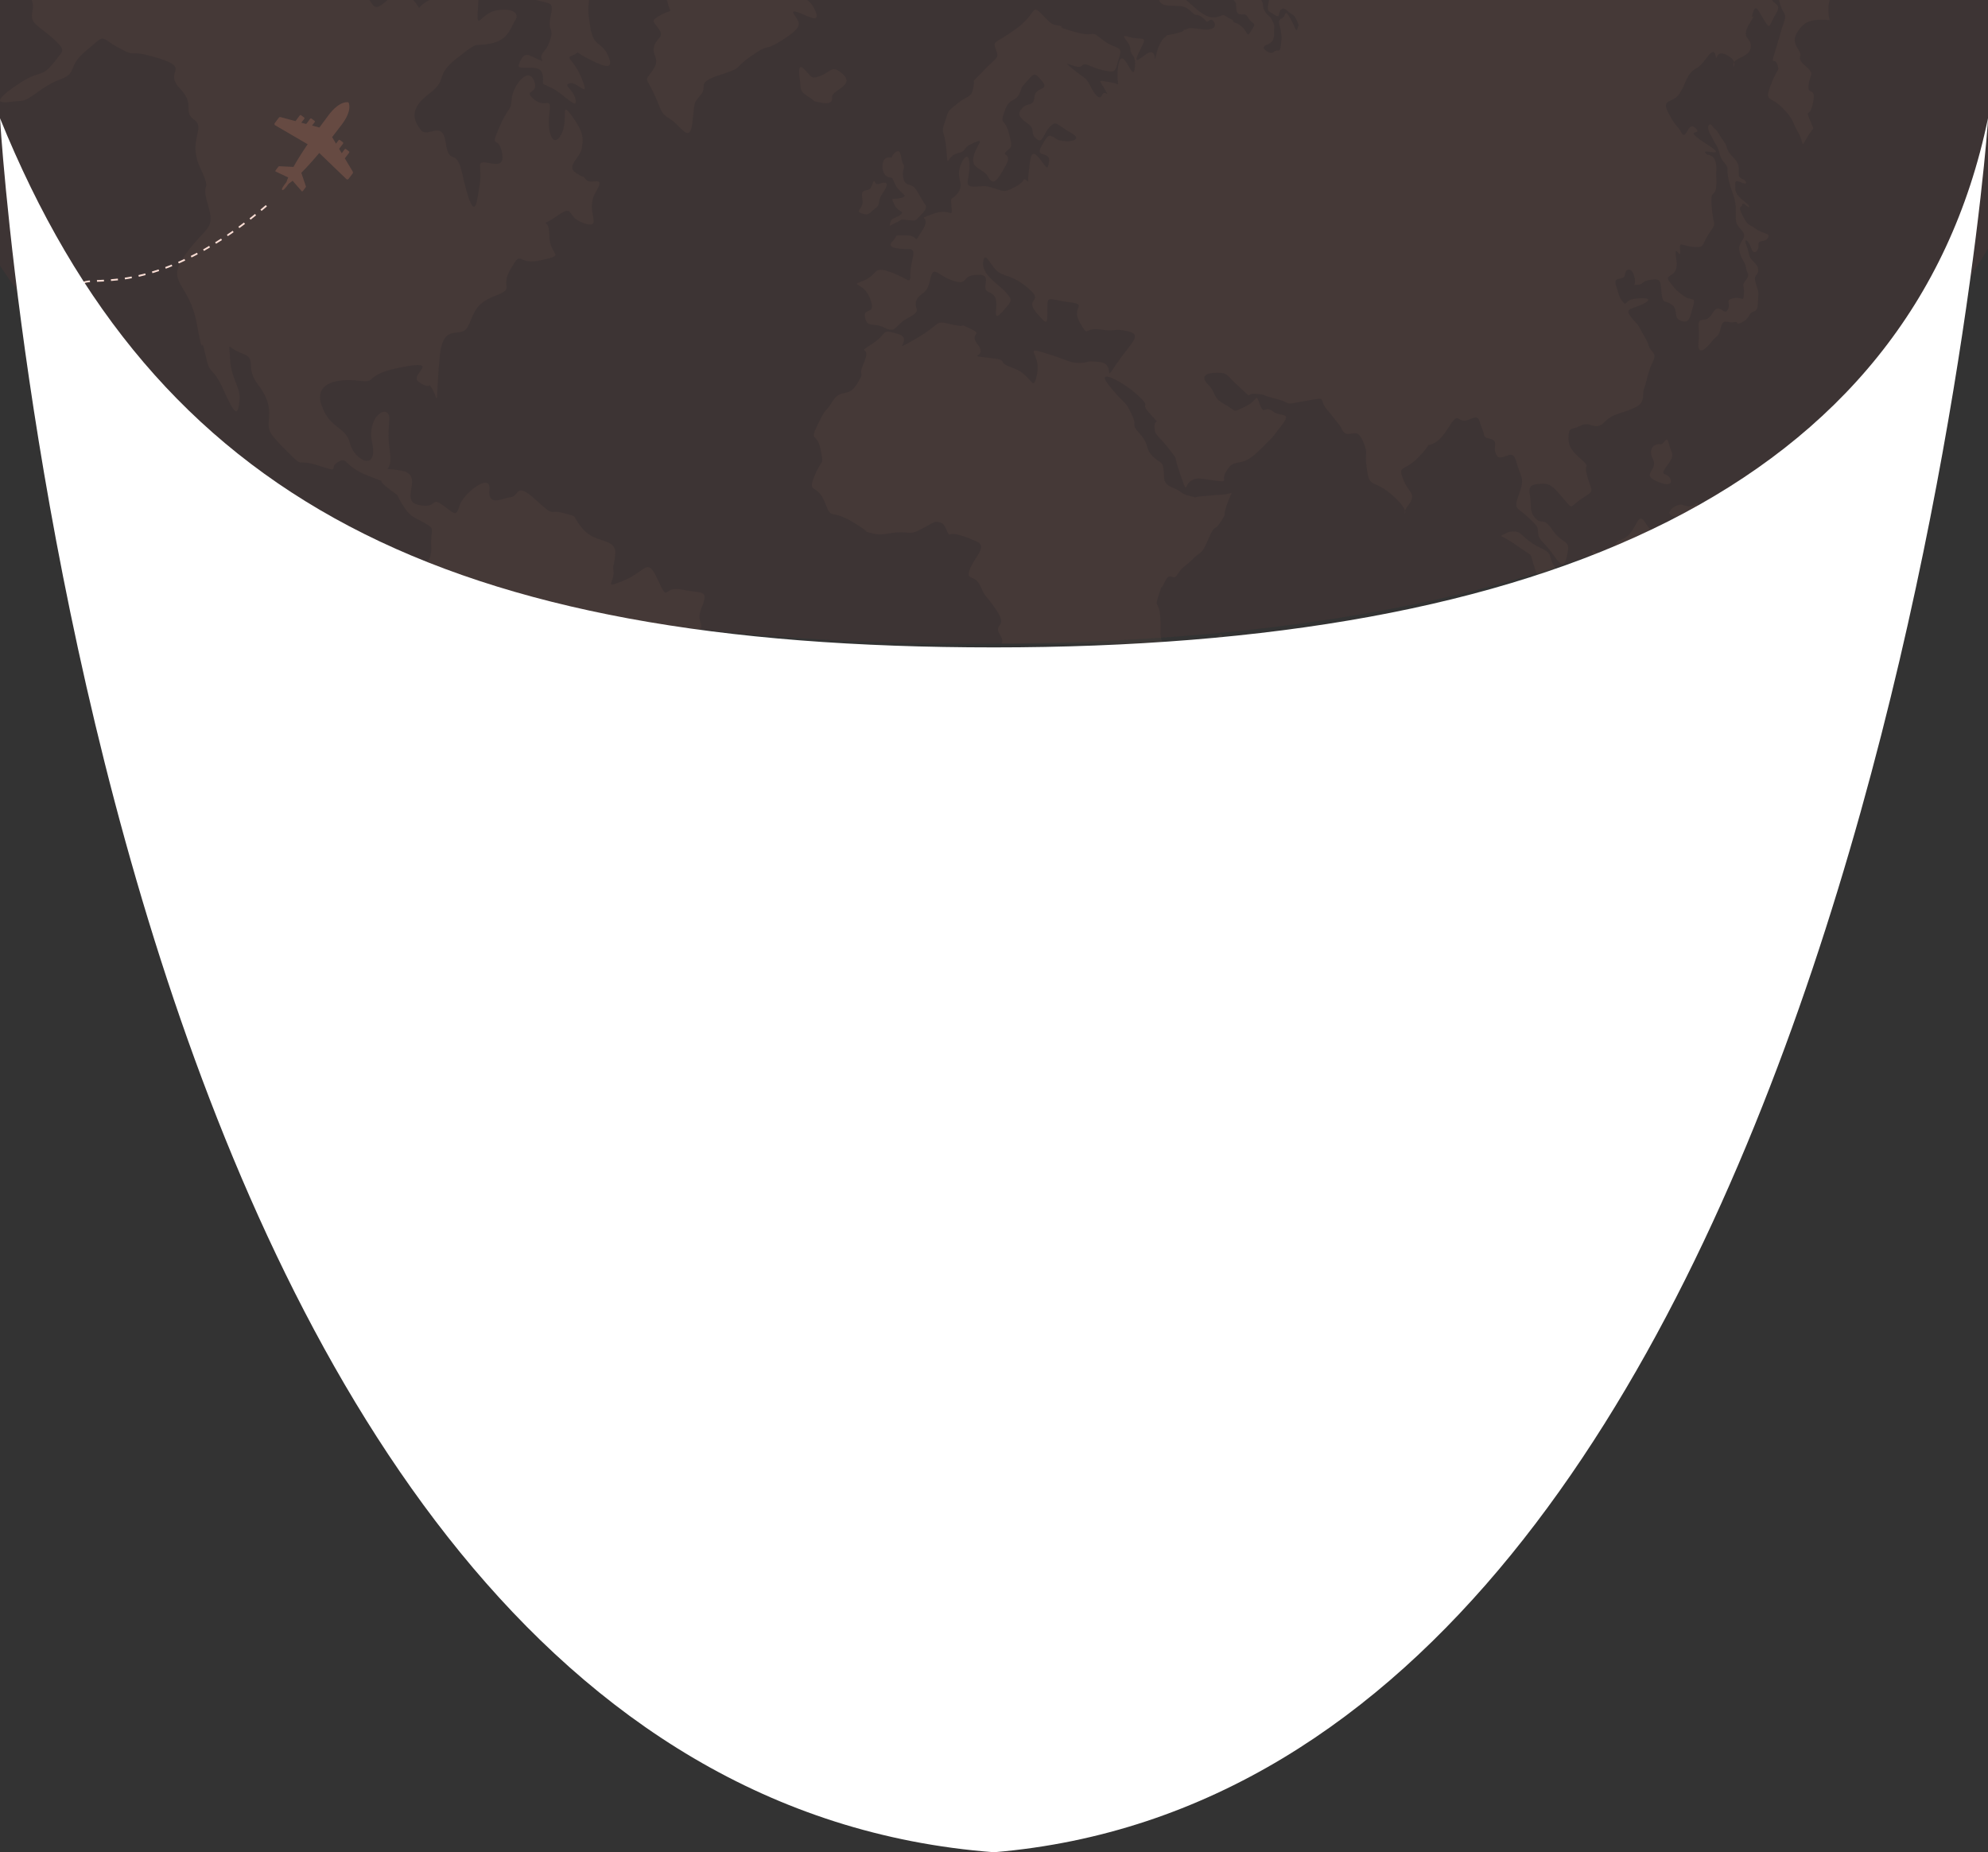 <svg width="454" height="423" viewBox="0 0 454 423" fill="none" xmlns="http://www.w3.org/2000/svg">
<rect x="0" y="0" width="454" height="423" fill="#333333" stroke="none"/>
<path fill-rule="evenodd" clip-rule="evenodd" d="M232.523 -187.363C298.382 -191.855 364.256 -172.231 410.495 -139.579C456.243 -107.273 474.394 -62.002 473.994 -16.848C473.596 27.998 454.697 72.944 408.333 104.392C362.303 135.613 297.076 146.102 232.523 146.936C166.48 147.79 98.008 140.311 50.001 109.021C0.88 77.006 -26.253 29.475 -18.77 -16.848C-11.865 -59.596 42.13 -87.319 86.589 -117.486C130.472 -147.263 171.258 -183.184 232.523 -187.363Z" fill="#F14249" fill-opacity="0.05"/>
<g clip-path="url(#clip0_22_12)">
<path d="M13.075 13.29C14.344 11.598 15.225 11.531 11.902 8.599C8.58 5.668 6.821 5.473 7.407 2.543C7.993 -0.39 6.04 0.002 8.58 -1.17C11.12 -2.343 10.729 -2.538 15.42 -3.32C20.109 -4.102 25.191 -4.297 20.891 -6.252C16.592 -8.206 16.676 -5.86 14.875 -9.769C13.075 -13.678 9.557 -14.46 16.201 -14.46C22.845 -14.46 22.456 -17 22.845 -14.46C23.237 -11.92 27.927 -9.378 25.778 -14.069C23.628 -18.758 19.328 -18.563 22.651 -20.908C25.973 -23.252 26.364 -23.252 28.905 -23.84C31.444 -24.426 28.513 -24.621 33.986 -26.185C39.458 -27.749 38.089 -28.921 41.217 -26.185C44.343 -23.448 43.366 -21.104 46.493 -20.713C49.621 -20.321 49.033 -25.598 50.793 -19.932C52.552 -14.265 50.206 -14.46 54.702 -12.7C59.196 -10.941 55.287 -9.574 59.783 -12.114C64.278 -14.654 62.715 -17.782 65.841 -14.85C68.968 -11.92 66.624 -12.506 71.706 -11.333C76.787 -10.161 77.762 -8.479 76.981 -7.268C76.2 -6.056 74.137 -3.907 77.22 -2.734C80.303 -1.562 79.522 -4.493 82.648 -1.953C85.775 0.588 84.603 3.715 88.903 -0.389C93.202 -4.492 91.247 -3.32 94.178 -0.193C97.111 2.933 93.984 1.957 98.478 -0.193C102.973 -2.342 101.8 -1.365 104.927 -0.193C108.054 0.98 109.813 -7.229 109.227 0.588C108.64 8.405 109.423 2.932 113.526 2.347C117.631 1.761 118.607 3.324 117.631 4.691C116.653 6.06 116.262 9.187 111.963 9.968C107.664 10.751 109.618 9.187 104.342 13.29C99.066 17.395 102.583 17.982 97.892 21.498C93.203 25.015 94.57 27.753 96.133 29.707C97.697 31.662 101.02 27.167 101.8 32.639C102.583 38.111 104.146 33.42 105.513 39.478C106.882 45.535 108.249 49.835 109.032 45.341C109.813 40.846 109.813 40.455 109.618 37.914C109.423 35.374 115.481 39.869 114.699 35.177C113.917 30.488 111.767 34.396 113.917 29.314C116.067 24.233 116.653 25.602 116.848 22.67C117.043 19.739 120.562 15.048 121.929 18.37C123.298 21.692 119.193 20.325 121.929 22.67C124.665 25.014 126.033 21.497 125.447 25.992C124.861 30.486 126.425 34.004 128.184 30.682C129.943 27.36 127.792 22.67 130.528 26.383C133.265 30.096 133.265 31.464 132.873 33.808C132.483 36.154 129.161 37.913 131.506 39.476C133.851 41.04 132.679 39.671 133.851 41.04C135.025 42.407 138.541 39.671 136.001 43.971C133.462 48.271 137.956 52.373 133.462 51.006C128.967 49.639 131.507 46.316 127.012 49.442C122.518 52.569 125.448 48.856 125.448 53.742C125.448 58.628 129.553 58.041 123.689 59.408C117.826 60.775 119.39 56.672 116.653 61.363C113.917 66.052 118.021 65.663 112.94 67.617C107.859 69.571 108.25 72.308 106.686 74.847C105.123 77.388 101.214 73.48 100.433 81.296C99.65 89.114 100.041 92.24 99.455 90.481C98.87 88.722 98.088 87.94 98.088 87.94C98.088 87.94 97.697 88.722 95.548 87.159C93.398 85.596 101.02 82.078 91.836 83.837C82.65 85.596 86.559 87.55 82.065 86.964C77.57 86.376 71.511 87.159 73.466 92.631C75.421 98.104 78.938 97.322 79.915 101.23C80.891 105.138 86.364 107.875 84.996 101.23C83.629 94.586 89.101 92.045 88.906 95.758C88.71 99.472 88.513 99.08 89.101 103.769C89.687 108.46 86.169 106.506 91.641 107.483C97.114 108.46 91.054 114.323 95.551 115.3C100.045 116.277 98.287 113.346 101.023 115.3C103.759 117.255 104.15 118.252 104.931 115.506C105.712 112.76 112.162 107.678 111.77 111.783C111.378 115.887 114.703 113.737 116.655 113.541C118.61 113.347 117.633 109.83 122.323 114.128C127.013 118.428 125.059 116.157 128.771 117.195C132.485 118.232 130.14 117.255 133.071 120.771C136.003 124.29 140.887 122.727 140.497 126.635C140.107 130.543 139.911 128.004 140.107 130.543C140.303 133.084 137.567 134.647 142.647 132.498C147.728 130.349 147.728 127.027 150.269 132.498C152.808 137.97 151.245 133.673 155.74 134.648C160.235 135.625 161.994 134.453 160.235 138.753C158.476 143.051 162.19 141.489 158.28 146.961C154.371 152.433 153.59 154.191 154.371 158.296C155.154 162.399 159.843 162.595 150.852 163.18C141.864 163.768 141.081 163.18 141.472 169.044C141.864 174.907 141.668 174.712 138.931 177.643C136.195 180.573 134.633 181.356 134.828 183.115C135.023 184.873 133.264 185.068 130.333 186.24C127.403 187.414 126.034 186.24 125.643 189.563C125.251 192.885 126.229 191.713 123.298 193.276C120.367 194.839 122.712 193.276 123.884 196.013C125.056 198.75 123.689 199.725 122.517 200.116C121.343 200.505 118.412 198.358 121.343 200.505C124.276 202.655 126.034 203.046 124.276 204.415C122.517 205.782 120.171 204.415 121.735 205.977C123.299 207.541 127.598 208.127 126.231 209.299C124.862 210.473 121.735 206.76 122.321 210.473C122.909 214.185 124.276 212.037 124.862 215.555C125.448 219.073 129.945 218.681 126.426 219.755C122.909 220.831 123.689 223.762 118.217 218.095C112.746 212.429 110.596 219.072 112.355 209.887C114.113 200.701 114.113 200.31 113.332 198.357C112.55 196.402 109.033 200.896 112.16 193.472C115.286 186.044 115.873 188.586 112.941 184.09C110.01 179.596 105.516 182.528 110.01 178.228C114.505 173.928 113.136 175.687 111.964 170.018C110.792 164.352 110.988 164.352 111.573 161.421C112.16 158.49 115.091 157.121 111.182 155.363C107.274 153.604 109.228 153.994 106.882 150.868C104.536 147.741 106.686 154.776 102.778 147.741C98.869 140.706 102.583 144.223 97.891 139.533C93.202 134.842 89.488 139.141 93.202 133.67C96.915 128.198 98.674 128.784 98.478 124.679C98.283 120.576 99.65 120.967 96.916 119.403C94.178 117.839 93.789 118.231 91.834 115.104C89.88 111.976 92.03 114.126 88.512 111.39C84.995 108.653 89.99 110.998 84.073 108.653C78.156 106.307 79.523 104.159 77.177 105.526C74.832 106.893 78.156 108.067 72.683 106.307C67.211 104.549 69.752 107.284 65.647 103.181C61.544 99.076 61.349 98.471 61.349 96.818C61.349 95.168 62.325 92.237 59.003 87.936C55.681 83.638 59.003 82.074 55.289 80.706C51.577 79.339 52.358 77.58 52.555 82.074C52.75 86.568 55.094 88.522 54.705 91.454C54.313 94.385 54.117 95.848 51.187 89.352C48.256 82.855 48.06 86.373 46.887 80.902C45.715 75.43 46.692 83.441 44.932 73.866C43.175 64.289 37.507 64.68 42.393 58.036C47.278 51.392 49.233 52.564 47.474 46.701C45.716 40.838 48.647 44.551 45.716 38.297C42.785 32.043 47.084 29.308 44.348 27.353C41.612 25.399 44.74 24.031 41.026 20.122C37.313 16.214 43.762 15.628 36.14 13.283C28.518 10.938 31.84 13.478 27.15 10.938C22.461 8.398 24.413 7.616 19.724 11.523C15.033 15.433 17.964 16.605 13.665 18.167C9.366 19.733 6.826 23.055 4.676 23.055C2.526 23.055 -3.727 24.813 3.112 19.927C9.949 15.049 8.971 18.762 13.075 13.29Z" fill="#EC8C6F" fill-opacity="0.05"/>
<path d="M122.954 13.585C121.113 12.821 120.022 11.679 118.997 13.585C117.971 15.489 118.409 15.489 120.169 15.489C121.928 15.489 123.686 15.196 123.98 17.395C124.273 19.594 123.101 18.714 125.885 20.032C128.67 21.352 131.894 25.309 131.456 22.818C131.015 20.326 128.377 19.448 130.136 19.008C131.894 18.567 134.827 22.925 132.921 18.109C131.016 13.292 128.816 13.358 130.869 12.593C132.921 11.827 130.428 11.387 134.386 13.438C138.343 15.491 140.249 15.93 138.929 12.852C137.61 9.774 135.998 10.507 135.265 8.015C134.533 5.524 135.265 8.895 134.533 4.351C133.8 -0.192 135.558 0.101 133.36 -1.512C131.162 -3.124 133.067 0.248 131.162 -3.124C129.256 -6.495 128.67 -2.978 128.23 -7.229C127.79 -11.479 128.815 -13.971 126.471 -12.506C124.126 -11.041 127.79 -8.695 124.126 -11.041C120.462 -13.385 122.661 -14.998 119.142 -14.265C115.625 -13.531 118.995 -13.238 115.625 -10.746C112.254 -8.255 110.935 -6.495 113.426 -4.591C115.918 -2.685 114.453 -4.444 117.236 -1.659C120.021 1.126 118.555 -1.073 122.22 -0.047C125.884 0.98 126.473 0.246 125.74 3.764C125.003 7.281 126.473 6.254 125.74 8.746C125.003 11.238 124.712 10.945 123.831 12.265C122.954 13.585 124.965 14.42 122.954 13.585Z" fill="#EC8C6F" fill-opacity="0.05"/>
<path d="M146.55 -29.214C146.087 -27.823 144.205 -29.223 141.86 -27.827C139.515 -26.429 139.808 -26.136 141.86 -25.111C143.912 -24.085 148.602 -23.792 145.817 -22.913C143.032 -22.033 138.999 -24.526 140.209 -22.033C141.42 -19.541 141.142 -21.007 143.333 -19.101C145.524 -17.196 143.327 -19.248 147.282 -16.903C151.241 -14.557 151.241 -15.714 151.241 -13.378C151.241 -11.041 150.8 -13.092 151.241 -8.696C151.681 -4.298 152.266 -5.15 151.241 -2.745C150.215 -0.341 151.681 -2.685 152.413 0.393C153.146 3.469 153.878 1.858 151.094 3.324C148.309 4.789 149.188 4.789 150.508 6.695C151.828 8.599 149.776 8.599 149.335 10.8C148.895 12.997 150.948 13.29 149.042 16.076C147.136 18.861 147.429 17.248 149.335 21.353C151.241 25.456 150.672 25.749 153.081 27.216C155.49 28.682 157.543 33.078 158.129 27.948C158.716 22.818 158.275 23.843 160.033 21.645C161.793 19.447 158.715 19.008 164.43 17.102C170.146 15.197 166.922 16.076 171.466 12.852C176.009 9.626 174.104 11.972 178.355 9.334C182.607 6.696 182.753 5.711 182.166 4.591C181.58 3.47 180.027 2.005 182.416 2.884C184.804 3.765 187.737 5.669 185.977 2.005C184.219 -1.659 180.261 -0.459 184.073 -2.744C187.884 -5.031 187.59 -5.177 187.444 -6.349C187.297 -7.522 189.203 -5.324 189.35 -8.695C189.496 -12.065 188.176 -12.065 189.35 -13.825C190.522 -15.584 192.867 -12.212 191.402 -16.169C189.936 -20.127 188.323 -20.127 191.109 -23.205C193.894 -26.283 193.015 -26 194.626 -27.827C196.239 -29.655 196.386 -27.894 197.411 -31.412C198.437 -34.93 199.756 -36.542 197.411 -34.93C195.066 -33.318 197.704 -35.37 192.72 -33.171C187.737 -30.973 187.59 -29.947 186.563 -29.947C185.538 -29.947 193.452 -34.719 192.133 -35.558C190.815 -36.397 191.84 -36.919 189.055 -35.558C186.27 -34.198 185.245 -33.025 186.417 -35.37C187.59 -37.715 187.883 -35.704 189.496 -37.956C191.108 -40.207 190.815 -39.767 191.987 -39.328C193.159 -38.889 194.918 -40.647 191.694 -41.527C188.469 -42.406 191.402 -42.258 188.176 -44.017C184.952 -45.777 187.297 -47.095 182.313 -45.336C177.33 -43.577 180.848 -43.43 177.183 -44.31C173.518 -45.191 172.347 -44.896 171.907 -42.699C171.466 -40.5 172.786 -38.155 170.442 -39.767C168.096 -41.38 168.976 -45.777 168.096 -41.38C167.217 -36.983 164.725 -32.586 164.725 -36.543C164.725 -40.5 166.485 -43.724 163.553 -41.966C160.622 -40.207 160.622 -39.914 159.449 -40.5C158.277 -41.087 158.423 -42.992 156.958 -39.914C155.492 -36.836 156.517 -35.957 154.611 -36.397C152.707 -36.836 150.948 -39.767 150.362 -36.543C149.774 -33.319 150.8 -36.104 150.946 -32.733C151.093 -29.362 150.946 -28.335 149.333 -29.655C147.722 -30.972 146.843 -30.092 146.55 -29.214Z" fill="#EC8C6F" fill-opacity="0.05"/>
<path d="M299.376 -12.994C300.257 -13.972 299.964 -14.556 298.4 -15.339C296.837 -16.122 293.025 -16.609 295.565 -18.564C298.105 -20.518 294.98 -20.193 298.691 -21.332C302.405 -22.473 299.181 -21.397 300.94 -23.448C302.699 -25.501 302.601 -25.012 303.774 -24.426C304.946 -23.84 303.872 -26.673 306.022 -25.403C308.172 -24.133 308.367 -25.501 307.879 -26.477C307.39 -27.455 308.758 -27.651 307.683 -28.237C306.609 -28.823 304.459 -28.627 306.119 -30.875C307.781 -33.123 308.954 -35.859 309.931 -33.024C310.908 -30.19 311.788 -31.754 312.569 -30.875C313.352 -29.995 312.081 -28.237 313.547 -28.237C315.012 -28.237 313.45 -30.484 316.087 -30.875C318.725 -31.267 319.215 -32.634 320.485 -29.702C321.755 -26.771 324.101 -30.68 321.853 -24.62C319.605 -18.564 318.824 -17.39 319.605 -16.412C320.387 -15.435 323.04 -15.24 322.789 -17.781C322.537 -20.32 322.341 -21.689 324.394 -20.614C326.445 -19.539 326.64 -20.029 327.812 -20.419C328.986 -20.811 329.083 -22.081 331.134 -20.909C333.187 -19.735 330.939 -20.225 333.674 -20.225C336.411 -20.225 338.462 -18.954 338.169 -20.713C337.877 -22.473 334.554 -23.682 337.78 -23.615C341.004 -23.547 340.124 -24.171 343.154 -23.615C346.183 -23.058 344.911 -24.883 345.89 -21.332C346.867 -17.782 345.4 -18.074 348.04 -17.294C350.677 -16.511 351.264 -14.556 351.362 -17.195C351.46 -19.833 349.407 -20.224 352.046 -20.224C354.683 -20.224 350.189 -21.169 354.881 -21.331C359.57 -21.494 359.962 -19.832 358.299 -22.959C356.639 -26.087 353.706 -27.748 358.202 -27.356C362.697 -26.964 362.11 -25.597 363.283 -26.964C363.283 -26.964 362.158 -29.798 366.263 -28.48C370.368 -27.16 368.61 -29.945 370.368 -27.16C372.125 -24.375 371.686 -21.09 375.057 -23.612C378.428 -26.134 375.498 -30.971 380.187 -27.747C384.878 -24.523 381.507 -25.488 383.706 -23.612C385.904 -21.736 385.758 -21.297 387.662 -22.762C389.568 -24.228 388.395 -24.375 391.327 -24.961C394.259 -25.548 392.647 -26.134 394.113 -27.453C395.578 -28.771 394.405 -27.746 396.898 -25.4C399.39 -23.055 400.856 -22.323 399.243 -24.961C397.632 -27.599 396.751 -27.453 396.019 -28.771C395.286 -30.09 396.751 -30.236 398.509 -29.505C400.269 -28.771 396.311 -31.271 403.054 -30.094C409.797 -28.919 409.65 -28.332 411.408 -28.919C413.167 -29.505 413.46 -31.41 416.392 -28.332C419.323 -25.254 419.763 -25.254 419.029 -27.16C418.295 -29.066 419.616 -33.03 421.228 -30.094C422.841 -27.16 425.479 -28.919 424.452 -25.548C423.425 -22.177 425.771 -22.762 425.623 -20.711C425.478 -18.659 425.185 -16.901 422.546 -18.366C419.909 -19.831 419.761 -21.59 417.856 -19.684C415.951 -17.78 416.244 -19.098 417.564 -17.192C418.882 -15.288 419.175 -13.332 418.442 -12.991C417.709 -12.649 417.417 -14.213 416.098 -12.991C414.779 -11.77 415.217 -12.649 416.684 -11.77C418.149 -10.89 418.589 -9.37 420.787 -8.518C422.987 -7.666 424.892 -7.812 422.987 -6.054C421.08 -4.295 420.054 -5.909 419.616 -3.416C419.175 -0.924 417.71 -1.656 417.564 1.861C417.417 5.38 418.882 4.499 416.098 4.499C413.311 4.499 411.994 5.087 410.674 6.992C409.355 8.897 409.795 9.924 410.821 11.535C411.846 13.148 409.941 13.002 412.286 15.054C414.632 17.106 413.311 16.813 413.018 19.452C412.727 22.09 414.779 19.452 414.045 23.409C413.311 27.367 412.141 24.435 413.311 27.367C414.486 30.297 414.338 28.539 412.725 31.325C411.114 34.11 412.139 32.79 410.673 30.298C409.208 27.807 409.794 27.368 407.008 24.583C404.223 21.797 402.906 23.41 404.371 19.453C405.837 15.495 406.57 16.375 405.837 14.617C405.103 12.858 404.224 15.496 405.396 11.684C406.568 7.875 406.716 6.995 407.449 4.943C408.181 2.89 407.008 3.183 406.423 0.546C405.837 -2.092 404.371 -2.622 404.517 -0.671C404.663 1.279 407.156 0.546 405.543 3.184C403.931 5.823 404.37 6.996 402.905 4.651C401.437 2.305 401 0.694 400.266 3.038C399.532 5.383 401.731 1.719 399.532 5.383C397.335 9.047 400.12 8.461 399.825 10.806C399.532 13.151 396.162 13.004 395.869 14.617C395.576 16.23 396.894 14.294 395.136 13.063C393.377 11.832 392.499 11.948 392.058 13.063C391.617 14.177 392.205 9.897 389.859 13.063C387.514 16.23 387.659 15.056 386.341 16.375C385.021 17.695 385.021 19.013 383.556 21.359C382.089 23.703 379.158 22.384 381.064 25.902C382.969 29.419 382.822 28.246 383.995 30.298C385.167 32.35 385.364 27.464 387.221 29.273C389.077 31.081 383.702 29.021 389.712 32.884C395.722 36.748 387.172 33.182 389.956 35.379C389.956 35.379 392.399 35.088 391.909 39.679C392.35 46.715 390.443 41.878 390.884 47.154C391.323 52.43 392.203 50.378 390.298 53.311C388.392 56.242 389.417 56.535 386.779 56.389C384.139 56.242 383.408 54.777 383.701 57.267C383.993 59.759 382.088 54.777 382.821 59.32C383.555 63.864 379.596 62.252 381.356 64.45C383.114 66.649 382.528 66.062 384.434 67.528C386.339 68.994 387.366 67.383 386.632 70.02C385.899 72.657 385.753 73.978 383.848 73.244C381.943 72.512 383.407 70.754 381.795 69.579C380.182 68.407 379.742 69.579 379.45 66.942C379.157 64.304 379.45 63.571 377.105 63.864C374.759 64.157 375.346 65.036 373.881 65.036C372.414 65.036 373.735 65.769 373.294 63.423C372.853 61.078 371.241 61.078 371.095 62.691C370.949 64.304 368.31 62.837 369.042 65.183C369.775 67.527 369.775 67.968 370.655 68.993C371.534 70.019 371.095 68.553 373.146 68.26C375.199 67.968 377.836 67.968 375.492 69.287C373.146 70.606 370.655 70.168 372.559 72.512C374.464 74.856 373.734 73.537 374.904 75.736C376.076 77.934 375.93 77.201 376.517 78.96C377.103 80.719 378.57 80.425 377.395 82.771C376.223 85.115 376.076 87.167 375.49 88.633C374.903 90.099 375.93 91.858 373.438 93.031C370.946 94.203 370.946 93.91 368.747 94.789C366.549 95.669 366.402 96.988 364.937 97.281C363.471 97.574 362.885 96.256 360.832 97.281C358.78 98.307 358.195 97.281 358.195 100.212C358.195 103.145 361.127 104.61 362.007 105.782C362.886 106.954 361.566 105.782 362.593 109.153C363.619 112.524 364.205 111.938 361.273 113.842C358.342 115.747 359.367 116.629 357.022 113.842C354.677 111.058 353.944 110.325 351.892 110.472C349.839 110.618 348.96 110.765 349.401 113.258C349.841 115.748 349.176 116.775 350.68 118.387C352.185 119.999 352.331 117.801 354.53 121.025C356.729 124.249 358.487 123.225 358.048 125.862C357.608 128.501 357.168 130.26 354.97 127.036C352.771 123.81 351.6 123.64 351.306 122.041C351.012 120.441 351.747 120.732 349.107 118.241C346.47 115.75 345.588 116.483 346.762 113.259C347.935 110.035 347.787 109.594 346.908 107.395C346.029 105.196 346.176 103.29 344.27 104.024C342.365 104.757 341.924 104.611 341.485 103.292C341.045 101.973 342.217 100.654 340.313 100.214C338.407 99.774 339.287 99.628 338.407 97.723C337.528 95.817 338.114 94.645 335.476 95.817C332.837 96.991 333.276 93.765 331.223 96.991C329.172 100.215 328.145 101.094 326.68 101.534C325.215 101.974 327.414 100.801 324.043 104.32C320.672 107.837 319.207 106.079 320.378 109.302C321.551 112.526 323.749 112.673 321.551 115.459C319.353 118.244 323.163 117.804 318.327 113.407C313.491 109.009 312.904 111.94 312.171 107.25C311.439 102.559 312.757 104.172 311.146 100.508C309.533 96.843 307.627 101.24 306.162 97.43L303.377 93.913C300.592 90.981 303.818 90.542 298.1 91.567C292.384 92.594 295.755 92.177 291.359 91.067C286.961 89.956 289.892 90.249 286.961 89.956C284.03 89.663 286.523 91.569 283.151 88.491C279.78 85.413 280.512 85.12 277.874 85.12C275.236 85.12 274.062 86 275.969 87.906C277.874 89.811 276.702 90.691 279.633 92.302C282.565 93.915 281.246 94.355 284.323 92.888C287.401 91.422 286.669 89.518 287.694 92.302C288.719 95.087 288.719 92.449 290.625 93.915C292.531 95.382 295.169 93.915 292.677 97.14C290.187 100.364 291.152 99.338 289.204 101.244C287.254 103.15 285.642 105.053 283.445 105.494C281.246 105.935 281.1 105.935 279.926 107.84C278.754 109.745 280.952 110.185 277.434 109.745C273.916 109.305 273.331 108.886 271.865 109.902C270.4 110.917 271.279 113.264 269.521 108.28C267.763 103.297 269.374 105.642 266.882 102.418C264.392 99.193 263.658 99.486 263.658 97.434C263.658 95.382 265.269 97.434 262.632 94.502C259.994 91.571 263.218 93.476 259.994 90.398C256.77 87.32 249.587 83.508 253.399 88.199C257.209 92.89 256.77 91.132 258.381 94.502C259.994 97.873 257.94 96.408 260.286 99.045C262.631 101.684 261.459 102.416 263.217 104.176C264.976 105.935 265.416 105.201 265.709 107.107C266.002 109.013 265.268 110.314 267.763 111.349C270.253 112.384 269.374 112.678 271.718 113.264C274.064 113.849 271.426 113.556 275.237 113.264C279.047 112.971 276.117 113.117 279.047 112.971C281.979 112.824 281.539 111.358 280.219 115.169C278.899 118.979 280.512 116.342 278.899 118.979C277.288 121.617 277.581 119.272 275.969 123.084C274.357 126.894 274.357 125.721 272.451 127.627C270.546 129.531 270.105 129.238 268.932 131.145C267.76 133.05 267.321 130.12 266.001 132.903C264.682 135.688 265.854 132.169 264.682 135.688C263.508 139.207 264.682 136.863 264.974 140.965C265.266 145.068 264.534 144.483 265.706 147.268C266.879 150.053 267.319 150.493 265.413 151.958C263.509 153.424 262.629 151.958 260.578 154.448C258.525 156.94 257.791 156.061 258.086 158.406C258.379 160.752 259.553 161.776 258.526 163.242C257.501 164.707 258.967 164.707 255.889 165.588C252.811 166.468 255.889 166.029 253.103 169.984C250.318 173.942 251.492 171.597 248.707 174.235C245.921 176.872 247.827 175.26 243.87 177.313C239.913 179.366 237.567 181.856 235.222 178.925C232.877 175.993 235.663 179.366 232.877 174.528C230.093 169.691 230.093 172.623 229.947 167.639C229.8 162.655 229.947 163.388 228.628 161.483C227.308 159.577 230.241 160.897 227.015 157.673C223.79 154.447 219.686 157.964 223.79 152.396C227.893 146.826 229.945 147.56 228.334 144.92C226.722 142.283 230.386 143.454 227.454 139.204C224.522 134.953 225.256 136.86 223.936 133.929C222.616 130.996 220.564 132.754 221.444 130.117C222.323 127.479 225.694 124.84 223.057 123.668C220.419 122.495 217.78 121.594 217.047 122.044C216.314 122.495 216.119 119.809 214.947 119.417C213.463 118.923 213.773 119.025 210.842 120.59C207.911 122.153 208.497 121.567 205.565 121.567C202.634 121.567 201.637 122.564 198.716 121.675C195.795 120.785 200.679 122.849 195.012 119.375C189.346 115.9 190.126 119.222 188.368 114.728C186.609 110.232 184.264 112.968 186.024 108.668C187.783 104.37 188.172 106.715 187.391 102.61C186.609 98.506 184.655 101.223 186.805 96.835C188.955 92.449 188.172 94.793 190.127 91.666C192.082 88.54 193.646 91.082 195.795 87.563C197.945 84.046 195.599 86.781 197.357 82.678C199.117 78.573 195.207 81.115 199.117 78.573C203.026 76.034 200.876 75.055 204.979 76.228C209.083 77.401 202.635 81.114 209.083 77.401C215.531 73.689 212.992 73.101 217.291 74.079C221.591 75.056 218.269 73.493 221.591 75.056C224.913 76.62 221.005 75.839 223.35 78.77C225.694 81.701 220.223 81.115 225.694 81.701C231.166 82.287 226.867 82.484 231.362 84.047C235.856 85.611 235.856 90.104 236.834 85.414C237.81 80.724 233.315 78.965 238.984 80.724C244.65 82.483 244.065 82.872 246.604 82.872C249.145 82.872 247.192 82.286 251.1 82.678C255.008 83.069 251.687 87.954 255.008 83.069C258.33 78.183 261.067 76.425 257.548 75.643C254.031 74.861 255.203 75.839 251.295 75.251C247.387 74.665 248.756 77.345 246.604 73.66C244.454 69.975 248.756 69.583 244.065 68.998C239.374 68.412 239.179 67.239 239.179 70.561C239.179 73.883 239.374 74.664 236.64 71.342C233.905 68.02 238.594 68.998 234.881 65.87C231.167 62.743 229.8 63.331 228.041 62.159C226.283 60.985 224.914 56.882 224.523 59.813C224.131 62.745 228.041 64.895 229.605 66.653C231.169 68.412 231.169 68.607 229.8 70.17C228.433 71.734 227.259 73.297 227.455 70.953C227.65 68.607 227.65 67.435 225.695 66.653C223.742 65.87 227.064 62.548 223.156 62.743C219.247 62.939 221.397 65.284 217.684 64.111C213.971 62.939 213.19 60.203 212.407 63.917C211.626 67.629 210.063 66.653 209.281 68.606C208.499 70.561 210.845 70.757 207.523 72.515C204.2 74.273 204.786 76.228 202.05 74.859C199.314 73.492 198.142 75.056 197.556 72.515C196.969 69.975 200.272 72.32 198.72 68.215C197.166 64.111 193.648 65.479 197.166 64.111C200.683 62.743 199.12 60.592 203.419 62.157C207.719 63.72 207.914 65.284 207.914 62.353C207.914 59.42 209.674 56.881 207.524 56.881C205.374 56.881 202.247 56.685 203.81 55.121C205.374 53.559 203.614 53.754 206.936 53.754C210.259 53.754 208.305 56.293 210.649 52.581C212.996 48.868 208.695 50.432 212.996 48.868C217.295 47.305 217.49 50.236 217.295 47.305C217.099 44.374 217.099 46.133 218.663 44.178C220.227 42.224 218.663 41.052 219.054 38.902C219.446 36.753 221.204 34.017 221.399 37.338C221.595 40.66 219.879 42.614 222.301 42.614C224.722 42.614 224.722 42.224 227.068 43.006C229.412 43.788 229.412 43.983 231.953 42.614C234.493 41.247 233.32 40.465 234.493 41.247C235.665 42.029 234.493 42.811 234.885 39.683C235.277 36.556 235.277 33.849 237.035 35.789C238.793 37.728 239.184 39.488 239.575 36.947C239.967 34.406 236.253 36.166 237.817 33.428C239.379 30.692 239.379 30.498 241.137 31.67C242.897 32.843 247.978 32.21 244.656 30.377C241.334 28.544 241.334 27.372 239.771 28.934C238.209 30.498 238.209 33.039 236.645 31.67C235.082 30.302 236.645 29.627 234.691 28.204C232.736 26.783 232.15 26.003 233.518 24.636C234.886 23.267 236.057 24.44 236.253 22.094C236.448 19.75 239.771 20.726 238.011 18.576C236.253 16.426 236.253 16.622 234.493 18.576C232.735 20.531 233.712 19.554 232.735 21.508C231.759 23.462 230.585 22.094 229.412 25.417C228.24 28.739 229.412 26.738 230.39 30.377C231.367 34.016 230.975 33.428 229.803 34.602C228.631 35.774 231.367 34.797 229.607 37.924C227.849 41.05 226.871 42.613 225.698 40.463C224.526 38.315 221.832 38.704 222.301 35.969C222.768 33.233 225.351 31.279 222.301 32.647C219.25 34.014 221.204 34.405 218.664 34.992C216.124 35.578 216.514 39.096 216.124 34.21C215.733 29.325 214.756 30.888 215.733 27.956C216.711 25.024 216.319 25.564 218.664 23.631C221.01 21.702 221.834 22.484 222.301 19.942C222.768 17.403 221.399 19.553 224.526 16.231C227.653 12.908 228.239 13.495 227.457 11.345C226.676 9.196 227.067 10.173 231.953 6.654C236.839 3.136 235.47 0.792 237.815 3.136C240.161 5.481 239.77 5.481 241.919 5.873C244.069 6.262 239.769 5.676 245.241 7.24C250.713 8.804 248.563 6.458 251.69 9C254.815 11.539 256.574 10.172 255.598 13.103C254.621 16.036 255.206 16.817 251.884 16.036C248.563 15.253 247.976 14.081 246.999 15.058C246.023 16.036 241.722 13.103 244.849 15.644C247.976 18.183 247.976 17.598 248.952 19.553C249.929 21.506 251.102 23.07 251.69 21.702C252.276 20.334 253.644 22.68 252.276 20.334C250.908 17.99 250.713 18.38 253.448 18.77C256.185 19.162 255.179 20.096 255.206 17.206C255.234 14.316 255.793 12.322 256.965 13.884C258.137 15.447 258.882 17.989 259.194 15.252C259.506 12.517 258.136 12.712 258.136 11.148C258.136 9.586 255.204 7.631 257.745 8.412C260.285 9.194 261.848 8.217 261.067 9.975C260.285 11.733 257.954 15.447 261.269 12.711C264.585 9.975 263.411 15.447 263.998 12.711C264.586 9.975 265.561 8.802 266.148 8.411C266.735 8.019 266.106 8.019 266.735 8.019C272.011 7.042 269.61 6.759 270.586 6.759C271.564 6.759 270.448 6.066 274.16 6.652C277.874 7.238 277.874 5.472 276.896 4.596C276.408 4.157 275.724 5.331 275.431 4.844C275.138 4.355 274.062 3.444 273.379 3.427C272.01 3.395 272.01 1.57 269.275 1.375C266.538 1.18 264.586 1.767 264.39 -1.361C264.195 -4.488 265.367 -7.028 265.953 -10.546C266.539 -14.064 265.367 -16.604 268.493 -17.582C271.621 -18.558 271.425 -18.363 273.183 -19.926C274.941 -21.49 276.702 -22.076 276.311 -19.926C275.919 -17.777 276.311 -17.582 273.771 -15.235C271.23 -12.89 272.597 -16.017 270.839 -12.108C269.08 -8.199 266.539 -9.958 267.322 -5.854C268.103 -1.75 267.646 -2.785 270.448 -0.383C273.25 2.02 275.666 4.892 278.46 3.722C279.975 3.087 279.437 3.714 281.587 4.597C281.587 4.597 281.295 4.894 282.173 5.236C283.053 5.577 282.809 5.431 283.785 6.261C284.762 7.091 284.762 8.753 285.641 7.19C286.522 5.626 286.766 5.724 285.934 5.089C285.104 4.454 284.86 3.281 284.127 3.281C283.395 3.281 282.368 3.574 282.319 1.913C282.27 0.253 282.319 0.888 281.635 -0.09C280.952 -1.067 280.708 -0.482 281.344 -1.996C281.977 -3.51 282.124 -3.902 281.832 -4.682C281.539 -5.463 280.073 -5.756 281.783 -6.783C283.494 -7.808 283.005 -8.542 284.519 -7.467C286.034 -6.392 286.376 -8.933 286.034 -6.392C285.693 -3.852 285.199 -4.047 286.446 -2.435C287.695 -0.823 286.866 -1.996 287.89 -0.285C288.916 1.425 288.037 1.23 288.867 2.598C289.698 3.966 289.892 3.281 290.576 4.747C291.261 6.212 290.918 5.969 290.968 7.582C291.017 9.195 290.332 9.829 289.503 10.123C288.672 10.416 288.331 10.954 288.769 11.295C289.21 11.637 290.125 12.517 291.011 11.783C291.897 11.051 292.288 12.418 292.532 10.17C292.775 7.924 292.677 8.705 292.532 7.239C292.384 5.774 291.511 4.747 292.68 4.211C293.851 3.673 293.265 1.816 294.534 3.967C295.804 6.117 295.999 7.582 296.292 6.555C296.585 5.53 296.782 6.067 296.097 4.552C295.413 3.038 294.926 3.38 294.241 2.696C293.558 2.012 292.921 1.573 292.384 2.404C291.848 3.235 292.434 4.261 290.968 3.332C289.503 2.404 289.356 2.551 289.649 0.889C289.941 -0.772 289.941 -0.772 289.16 -1.505C288.379 -2.239 287.498 -2.092 287.498 -3.167C287.498 -4.241 287.988 -3.559 288.134 -5.024C288.281 -6.489 288.33 -9.176 289.111 -6.537C289.892 -3.9 289.062 -3.215 291.066 -3.46C293.069 -3.704 292.288 -3.46 292.873 -2.872C293.46 -2.286 293.509 -3.606 292.189 -4.142C290.869 -4.681 289.452 -5.071 290.967 -5.462C292.482 -5.853 289.012 -6.634 291.162 -7.514C293.312 -8.393 293.849 -8.442 294.24 -7.221C294.632 -5.999 296.536 -7.465 296.878 -5.413C297.22 -3.361 296.634 -2.824 298.148 -1.847C299.663 -0.869 300.982 0.84 300.005 -1.7C299.027 -4.24 299.174 -3.997 298.783 -5.315C298.391 -6.634 299.515 -5.95 297.463 -6.732C295.411 -7.513 296.877 -7.172 295.167 -8.197C293.457 -9.222 293.065 -7.855 293.262 -10.005C293.457 -12.155 291.942 -12.448 294.141 -12.594C296.34 -12.74 295.119 -11.714 296.34 -12.74C297.561 -13.766 297.171 -14.059 298.002 -13.277L299.376 -12.994Z" fill="#EC8C6F" fill-opacity="0.05"/>
<path d="M390.931 28.632C392.084 30.24 391.421 28.73 392.593 30.685C393.766 32.639 393.961 32.346 394.352 33.714C394.742 35.082 395.623 35.571 396.501 36.744C397.381 37.916 396.99 39.283 397.088 40.066C397.186 40.847 398.749 40.945 398.749 41.728C398.749 42.509 396.306 40.652 396.306 41.728C396.306 42.534 396.141 43.23 396.512 44.022C396.636 44.286 396.819 44.56 397.088 44.854C398.163 46.026 399.335 46.516 399.433 47.199C399.53 47.882 397.967 45.831 397.869 46.71C397.773 47.589 396.696 46.809 397.967 49.251C399.238 51.694 399.238 51.009 400.997 52.28C402.755 53.551 404.416 53.16 403.733 54.332C403.049 55.505 401.485 54.528 401.582 55.994C401.68 57.459 400.41 58.339 399.922 56.678C399.433 55.016 398.066 53.941 398.847 56.092C399.629 58.242 399.239 58.535 400.314 59.609C401.387 60.684 401.583 61.074 401.486 62.052C401.388 63.029 400.314 62.638 400.999 64.788C401.681 66.938 401.583 66.352 401.486 68.404C401.388 70.457 401.388 70.847 400.314 71.237C399.239 71.629 399.629 72.702 397.871 73.583C396.111 74.462 397.382 73.29 395.916 73.583C394.45 73.876 393.571 72.509 392.983 74.853C392.399 77.198 392.203 76.319 390.931 77.98C389.661 79.641 387.513 81.596 387.902 77.98C388.294 74.366 387.122 73.129 389.077 73.013C391.03 72.9 391.128 70.457 392.301 70.457C393.473 70.457 393.961 72.021 394.645 70.554C395.33 69.089 393.779 68.6 395.872 68.111C397.967 67.623 398.162 69.284 398.26 67.037C398.358 64.789 397.673 65.279 398.749 63.91C399.823 62.541 398.846 62.444 398.749 61.173C398.651 59.903 397.381 58.925 397.186 56.972C396.99 55.017 399.238 54.431 397.869 52.77C396.501 51.108 396.305 51.108 396.403 48.176C396.501 45.245 395.33 43.681 394.743 40.946C394.157 38.21 395.036 38.602 393.766 37.135C392.496 35.67 392.789 34.399 392.008 33.227C391.225 32.053 391.518 32.346 390.542 30.587C389.564 28.828 390.44 27.947 390.931 28.632Z" fill="#EC8C6F" fill-opacity="0.05"/>
<path d="M270.843 157.123C271.649 158.109 269.279 158.002 269.083 161.13C268.888 164.256 268.203 165.233 270.843 165.527C273.481 165.82 274.945 165.624 275.141 163.964C275.337 162.302 271.917 163.084 275.141 159.957C278.367 156.83 277.682 156.733 278.269 154.389C278.855 152.043 280.516 151.358 279.832 149.6C279.148 147.842 279.637 142.566 277.877 145.985C276.119 149.404 277.485 151.554 274.945 151.554C272.405 151.554 270.158 152.728 270.353 154.291C270.548 155.854 269.964 156.049 270.843 157.123Z" fill="#EC8C6F" fill-opacity="0.05"/>
<path d="M390.541 152.239C391.713 152.923 392.264 151.485 392.253 151.359C392.179 150.466 390.993 149.686 393.472 148.232C396.306 146.572 395.329 146.962 397.773 146.572C400.215 146.18 400.802 145.301 402.17 146.572C403.538 147.843 403.244 146.495 401.877 148.831C400.509 151.163 399.336 151.36 401.387 152.533C403.441 153.705 403.244 152.825 404.222 154.487C405.199 156.148 405.004 157.615 406.372 155.954C407.741 154.293 408.815 156.441 409.011 153.705C409.206 150.968 408.326 150.579 409.011 149.405C409.694 148.233 409.694 143.152 410.866 145.009C412.038 146.865 410.866 148.232 412.234 149.796C413.602 151.359 414.483 149.698 414.19 151.848C413.897 153.998 412.836 154.194 414.246 156.245C415.655 158.298 414.777 158.396 416.534 159.373C418.292 160.349 418.488 159.665 418.488 161.815C418.488 163.966 417.513 163.183 419.564 165.137C421.615 167.09 422.006 164.453 422.202 168.166C422.398 171.88 422.594 171.88 422.202 174.323C421.81 176.764 422.398 175.202 420.834 178.425C419.271 181.649 417.902 180.282 417.805 183.506C417.707 186.732 417.707 186.144 416.144 187.708C414.581 189.271 415.069 190.64 413.799 191.812C412.528 192.985 412.822 191.812 410.575 193.473C408.327 195.134 407.767 195.525 407.167 194.059C406.568 192.593 407.545 191.714 405.493 192.789C403.441 193.863 405.101 194.351 402.952 193.376C400.804 192.398 400.119 194.059 400.119 191.714C400.119 189.369 401.193 188.685 400.021 187.904C398.848 187.121 399.142 184.385 399.142 183.214C399.142 182.04 398.165 180.965 397.579 182.822C396.992 184.678 394.355 188.782 394.355 185.265C394.355 181.748 393.67 181.942 392.985 180.965C392.303 179.99 391.227 177.936 388.785 178.913C386.342 179.891 388.198 180.423 385.169 180.254C382.14 180.085 380.675 180.183 379.892 181.161C379.111 182.137 379.697 183.7 377.84 182.822C375.984 181.942 374.811 181.258 373.346 182.822C371.879 184.385 372.954 186.143 370.219 184.678C367.482 183.213 365.04 184.483 366.603 182.235C368.167 179.989 368.557 180.183 368.362 178.716C368.167 177.251 366.603 177.056 367.091 175.199C367.579 173.342 367.775 171.975 367.775 171.486C367.775 170.997 368.068 172.576 367.677 169.783C367.285 166.991 366.992 167.577 367.58 165.819C368.167 164.061 368.362 163.179 369.435 162.3C370.51 161.421 369.533 160.738 372.757 160.248C375.982 159.758 375.786 160.541 377.74 158.685C379.694 156.828 378.327 156.047 380.477 155.949C382.626 155.85 382.432 156.729 383.016 154.677C383.604 152.625 382.723 151.062 383.897 152.138C385.069 153.212 384.188 154.092 385.557 152.138C387.122 147.841 389.369 151.554 390.541 152.239Z" fill="#EC8C6F" fill-opacity="0.05"/>
<path d="M344.125 121.68C341.95 122.923 342.44 121.753 346.326 124.537C350.209 127.322 349.33 125.929 350.135 128.642C350.942 131.353 350.942 131.132 352.335 133.038C353.726 134.943 354.973 135.969 356.219 136.776C357.465 137.581 359.517 139.487 359.517 136.409C359.517 133.331 358.051 133.698 357.539 132.011C357.025 130.326 356.146 131.353 354.828 129.153C353.507 126.955 354.754 126.442 351.823 125.123C348.891 123.802 347.792 122.19 346.987 121.678C346.179 121.166 344.639 121.385 344.125 121.68Z" fill="#EC8C6F" fill-opacity="0.05"/>
<path d="M359.518 138.756C358.99 139.208 359.885 137.962 361.35 138.103C362.817 138.242 361.35 138.463 363.183 138.756C365.015 139.049 365.452 139.195 366.114 138.756C366.773 138.315 364.649 137.552 367.068 138.557C369.486 139.562 369.412 138.609 370.292 139.562C371.171 140.515 372.929 142.42 370.732 141.834C368.533 141.246 368.018 140.514 366.114 140.879C364.209 141.246 364.061 140.953 362.377 140.734C360.69 140.514 360.033 140.074 359.52 139.635C359.005 139.194 360.032 138.315 359.518 138.756Z" fill="#EC8C6F" fill-opacity="0.05"/>
<path d="M372.486 133.992C373.45 134.742 374.171 133.113 374.684 131.281C375.198 129.448 373.659 129.155 375.784 128.423C377.909 127.689 375.71 127.91 375.784 126.151C375.858 124.392 374.391 124.098 376.151 122.927C377.909 121.755 377.789 121.828 376.712 120.727C375.637 119.629 375.051 117.284 373.952 119.116C372.852 120.948 372.34 122.194 370.8 123C369.26 123.805 369.921 122.707 368.527 124.906C367.136 127.105 368.088 127.324 366.695 127.324C365.303 127.324 362.298 123.515 364.204 127.398C366.109 131.283 362.885 126.886 363.179 128.278C363.471 129.669 364.424 129.23 365.158 131.063C365.89 132.895 365.744 133.336 367.429 133.555C369.115 133.775 368.542 133.408 370.329 134.506C372.119 135.605 371.827 133.48 372.486 133.992Z" fill="#EC8C6F" fill-opacity="0.05"/>
<path d="M396.013 130.035C394.699 126.535 397.772 129.081 399.53 131.574C401.288 134.066 399.897 135.532 401.95 133.847C404.002 132.159 404.148 130.769 406.273 132.197C408.398 133.627 408.546 133.7 409.937 133.847C411.33 133.992 411.843 133.021 412.942 134.569C414.042 136.117 414.335 135.384 415.433 136.117C416.532 136.851 416.387 137.142 417.413 138.462C418.437 139.782 417.046 140.587 419.098 141.54C421.15 142.493 422.688 142.713 421.59 143.665C420.489 144.618 421.077 145.424 419.024 143.665C416.972 141.907 415.287 140.367 414.261 140.441C413.234 140.514 413.162 141.54 411.769 141.943C410.377 142.345 408.033 142.638 407.371 141.32C406.713 140 404.147 141.76 404.22 140.441C404.294 139.122 406.491 138.829 404.44 137.728C402.388 136.63 403.048 135.017 400.776 135.457C398.502 135.896 397.478 134.87 397.478 133.918C397.478 132.964 396.158 131.426 395.646 131.352C395.133 131.281 396.231 130.62 396.013 130.035Z" fill="#EC8C6F" fill-opacity="0.05"/>
<path d="M379.082 101.453C377.715 101.282 376.286 102.551 377.5 104.898C378.716 107.242 374.869 108.342 378.111 109.808C381.353 111.274 382.085 110.394 381.353 109.148C380.62 107.902 378.935 108.781 380.474 106.656C382.013 104.531 382.168 104.164 381.613 102.846C381.06 101.526 380.986 99.842 380.327 100.574C379.667 101.307 379.667 101.526 379.082 101.453Z" fill="#EC8C6F" fill-opacity="0.05"/>
<path d="M378.498 131.352C379.152 132.222 377.021 131.132 377.503 133.551C377.985 135.969 377.324 136.775 378.498 137.434C379.67 138.094 380.037 137.142 379.743 135.895C379.451 134.649 378.469 132.524 379.84 133.331C381.209 134.136 380.11 133.551 380.989 135.309C381.869 137.067 383.114 138.314 383.114 137.067C383.114 135.821 382.526 135.382 382.381 133.624C382.235 131.864 381.649 130.765 383.114 131.132C384.58 131.499 384.286 129.732 383.407 129.736C382.526 129.739 382.893 130.473 381.428 130.545C379.962 130.618 380.841 131.278 379.962 130.618C379.084 129.96 375.94 128.641 379.343 128.86C382.747 129.079 384.873 128.86 384.139 127.981C383.407 127.102 382.893 125.426 381.575 126.63C380.255 127.835 379.45 127.761 378.79 127.761C378.13 127.761 375.793 126.237 376.778 128.318C377.762 130.399 377.838 130.473 378.498 131.352Z" fill="#EC8C6F" fill-opacity="0.05"/>
<path d="M190.033 22.183C190.206 23.914 188.567 23.648 187.004 23.355C185.44 23.064 186.32 23.16 184.757 22.183C183.193 21.207 182.804 20.717 182.804 19.545C182.804 18.372 181.729 13.975 183.584 15.733C185.441 17.493 185.05 18.175 187.2 17.395C189.35 16.613 189.838 15.148 191.402 16.125C192.965 17.102 193.941 18.252 192.867 19.387C191.791 20.522 189.934 21.207 190.033 22.183Z" fill="#EC8C6F" fill-opacity="0.05"/>
<path d="M199.901 41.727C199.266 40.453 199.412 43.192 198.143 43.388C196.872 43.582 196.676 43.779 196.969 45.732C197.262 47.687 195.071 48.175 196.85 48.761C198.63 49.349 198.63 48.47 199.901 47.589C201.172 46.71 200.39 45.928 201.367 44.463C202.344 42.998 202.931 41.922 202.148 41.727C201.367 41.531 200.291 42.507 199.901 41.727Z" fill="#EC8C6F" fill-opacity="0.05"/>
<path d="M203.03 35.961C201.11 35.812 201.115 39.478 202.511 40.261C203.907 41.042 203.419 39.773 204.397 42.019C205.374 44.267 207.817 44.609 205.862 45.171C203.907 45.732 203.271 44.756 204.224 46.71C205.177 48.664 206.643 48.066 205.764 48.951C204.885 49.837 203.614 49.544 203.321 50.813C203.028 52.084 203.321 51.401 204.69 50.813C206.057 50.228 205.275 50.032 207.132 50.228C208.988 50.424 208.988 50.52 209.672 49.739C210.356 48.956 211.528 48.078 211.432 47.296C211.334 46.514 212.408 48.567 210.942 46.221C209.477 43.876 209.183 42.802 208.206 42.411C207.228 42.019 206.545 42.118 206.252 40.456C205.959 38.795 206.838 38.21 206.252 37.427C205.665 36.646 205.958 33.617 204.493 34.79C203.03 35.961 204.299 36.057 203.03 35.961Z" fill="#EC8C6F" fill-opacity="0.05"/>
<path d="M384.282 115.303C382.986 114.83 379.92 117.061 381.906 117.843C383.894 118.625 384.382 116.867 384.773 117.843C385.162 118.819 382.232 118.136 384.773 119.797C387.314 121.458 388.491 121.653 387.852 120.286C387.216 118.917 387.219 117.479 387.852 118.247C388.486 119.015 389.56 119.629 388.876 118.247C388.191 116.866 388.099 116.965 387.852 115.79C387.607 114.618 387.898 114.815 386.923 115.302C385.946 115.791 385.357 115.693 384.282 115.303Z" fill="#EC8C6F" fill-opacity="0.05"/>
<path d="M75.037 26.294C74.278 27.299 73.584 28.237 72.939 29.125L71.262 28.673C71.488 28.393 71.686 28.135 71.822 27.963C71.921 27.836 71.935 27.68 71.851 27.617L71.109 27.056C71.026 26.993 70.879 27.048 70.784 27.179C70.596 27.438 70.255 27.863 69.935 28.318L68.804 28.015C69.065 27.695 69.296 27.395 69.447 27.202C69.547 27.075 69.56 26.919 69.476 26.856L68.734 26.295C68.651 26.233 68.505 26.288 68.41 26.418C68.207 26.698 67.832 27.168 67.491 27.661L66.684 27.446L64.083 26.747C63.945 26.694 63.774 26.755 63.67 26.893L62.764 28.091C62.63 28.269 62.654 28.505 62.818 28.599L70.255 32.938C68.784 35.11 67.747 36.806 67.017 38.12L63.765 37.96C63.708 37.951 63.62 38.007 63.551 38.098L62.96 38.881C62.873 38.997 62.851 39.123 62.912 39.152L65.814 40.528C65.624 40.975 65.5 41.321 65.421 41.583C64.73 42.431 64.211 43.204 64.448 43.383C64.686 43.563 65.29 42.848 65.918 41.949C66.147 41.802 66.445 41.588 66.82 41.285L68.034 42.668L68.944 43.707C68.988 43.758 69.104 43.703 69.192 43.587L69.783 42.804C69.852 42.713 69.882 42.613 69.858 42.561L68.81 39.464C69.875 38.404 71.224 36.943 72.909 34.939L76.363 38.261L79.119 40.911C79.254 41.043 79.488 41.001 79.623 40.823L80.528 39.624C80.632 39.487 80.644 39.306 80.555 39.187L78.745 36.16C79.126 35.697 79.475 35.207 79.689 34.935C79.788 34.808 79.801 34.653 79.718 34.59L78.976 34.03C78.893 33.967 78.747 34.021 78.652 34.153C78.507 34.351 78.282 34.656 78.046 34.994L77.445 33.989C77.795 33.556 78.11 33.113 78.308 32.86C78.408 32.733 78.421 32.577 78.338 32.514L77.596 31.953C77.513 31.891 77.366 31.946 77.271 32.077C77.142 32.254 76.948 32.515 76.741 32.809L75.846 31.315C76.533 30.439 77.255 29.502 78.025 28.483C80.665 24.989 79.569 23.365 79.569 23.365C79.569 23.365 77.676 22.802 75.037 26.294Z" fill="#EC8C6F" fill-opacity="0.2"/>
<path d="M19 64.598C21.396 63 36.572 67.992 61.731 46.227" stroke="#FADDD4" stroke-width="0.399" stroke-dasharray="1.6 1.6"/>
</g>
<path d="M454 27C436.502 111.394 352.369 147.848 227 147.848C101.631 147.848 35.469 114.39 0 27C0 27 22.228 407.519 227 423C422.788 406.52 454 33.489 454 27Z" fill="white"/>
<defs>
<clipPath id="clip0_22_12">
<rect width="454" height="197" fill="white" transform="translate(0 -50)"/>
</clipPath>
</defs>
</svg>
